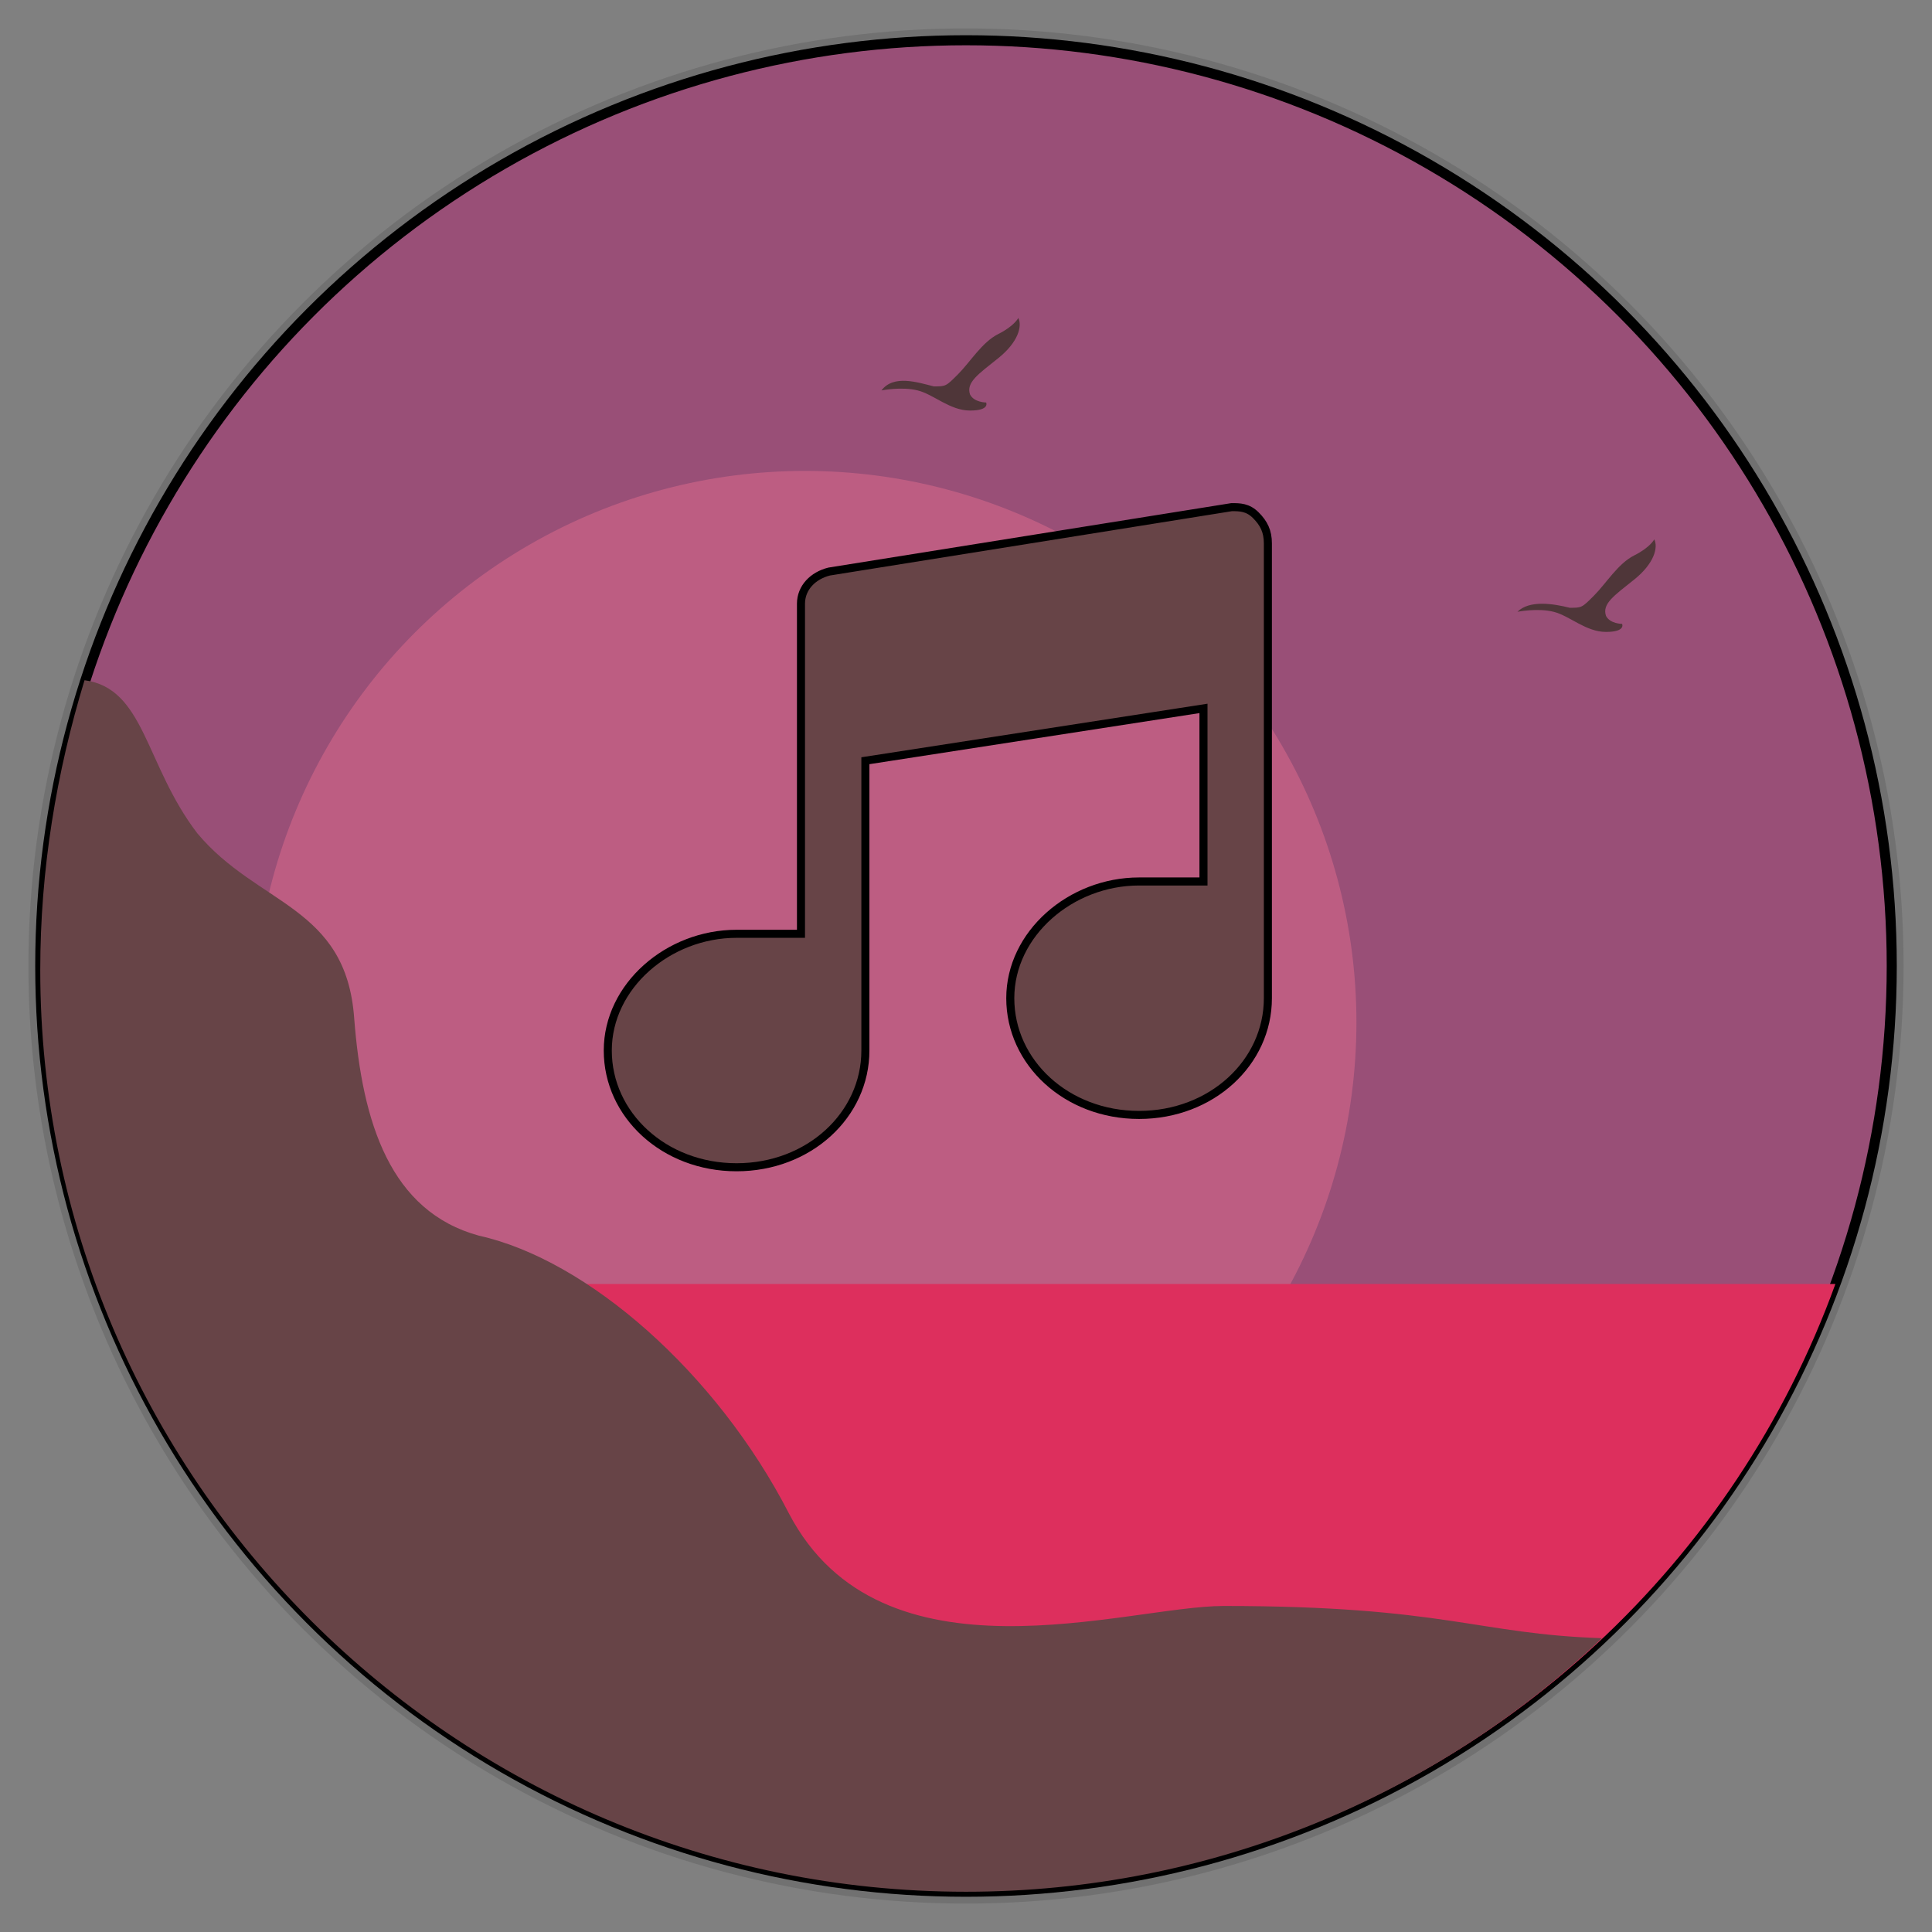 <?xml version="1.0" encoding="utf-8"?>
<!-- Generator: Adobe Illustrator 19.0.0, SVG Export Plug-In . SVG Version: 6.00 Build 0)  -->
<svg version="1.1" id="Capa_1" xmlns="http://www.w3.org/2000/svg" xmlns:xlink="http://www.w3.org/1999/xlink" x="0px" y="0px"
	 viewBox="9 257 48 48" style="enable-background:new 9 257 48 48;" xml:space="preserve">
<rect x="9" y="257" width="48" height="48" fill="#808080" stroke="none"/>
<style type="text/css">
	.Chrome_x0020_Highlight{fill:url(#SVGID_1_);stroke:#FFFFFF;stroke-width:0.363;stroke-miterlimit:1;}
	.st0{fill:url(#XMLID_10_);}
	.st1{opacity:0.51;}
	.st2{fill:url(#XMLID_11_);}
	.st3{opacity:0.7;}
	.st4{fill:url(#XMLID_13_);}
	.st5{opacity:0.49;}
	.st6{fill:#FFFFFF;}
	.st7{fill:none;stroke:#717171;stroke-width:0.588;stroke-miterlimit:1;}
	.st8{opacity:0.58;}
	.st9{fill:#994F77;stroke:#000000;stroke-width:0.25;stroke-miterlimit:10;}
	.st10{opacity:0.35;}
	.st11{fill:#FF7998;}
	.st12{fill:#DD2F5D;}
	.st13{fill:#674447;}
	.st14{fill:#674447;stroke:#000000;stroke-width:0.2;stroke-miterlimit:10;}
	.st15{fill:#4F3639;}
</style>
<linearGradient id="SVGID_1_" gradientUnits="userSpaceOnUse" x1="-223" y1="537" x2="-223" y2="536">
	<stop  offset="0" style="stop-color:#656565"/>
	<stop  offset="0.618" style="stop-color:#1B1B1B"/>
	<stop  offset="0.629" style="stop-color:#545454"/>
	<stop  offset="0.983" style="stop-color:#3E3E3E"/>
</linearGradient>
<g id="XMLID_22_">
	<g id="XMLID_12_">
		<g id="XMLID_20_">
			<g>
				<linearGradient id="XMLID_10_" gradientUnits="userSpaceOnUse" x1="33" y1="304" x2="33" y2="258">
					<stop  offset="0" style="stop-color:#656565"/>
					<stop  offset="0.618" style="stop-color:#1B1B1B"/>
					<stop  offset="0.629" style="stop-color:#545454"/>
					<stop  offset="0.983" style="stop-color:#3E3E3E"/>
				</linearGradient>
				<circle id="XMLID_32_" class="st0" cx="33" cy="281" r="23"/>
			</g>
			<g class="st1">
				<linearGradient id="XMLID_11_" gradientUnits="userSpaceOnUse" x1="33" y1="304" x2="33" y2="258">
					<stop  offset="0" style="stop-color:#0E0E0E"/>
					<stop  offset="0.5" style="stop-color:#000000"/>
					<stop  offset="0.521" style="stop-color:#010101"/>
					<stop  offset="0.726" style="stop-color:#0B0B0B"/>
					<stop  offset="1" style="stop-color:#0E0E0E"/>
				</linearGradient>
				<circle id="XMLID_31_" class="st2" cx="33" cy="281" r="23"/>
			</g>
			<g class="st3">
				<linearGradient id="XMLID_13_" gradientUnits="userSpaceOnUse" x1="33" y1="258" x2="33" y2="304">
					<stop  offset="0" style="stop-color:#FFFFFF;stop-opacity:0.77"/>
					<stop  offset="0.203" style="stop-color:#FFFFFF;stop-opacity:0.65"/>
					<stop  offset="0.345" style="stop-color:#FFFFFF;stop-opacity:0.65"/>
					<stop  offset="0.346" style="stop-color:#FFFFFF;stop-opacity:0.65"/>
					<stop  offset="0.511" style="stop-color:#FFFFFF;stop-opacity:0"/>
					<stop  offset="0.525" style="stop-color:#E1E1E1;stop-opacity:4.472275e-003"/>
					<stop  offset="0.546" style="stop-color:#B8B8B8;stop-opacity:1.158136e-002"/>
					<stop  offset="0.571" style="stop-color:#929292;stop-opacity:1.957367e-002"/>
					<stop  offset="0.597" style="stop-color:#727272;stop-opacity:2.826838e-002"/>
					<stop  offset="0.627" style="stop-color:#565656;stop-opacity:3.787606e-002"/>
					<stop  offset="0.66" style="stop-color:#404040;stop-opacity:4.872554e-002"/>
					<stop  offset="0.699" style="stop-color:#2F2F2F;stop-opacity:6.138782e-002"/>
					<stop  offset="0.747" style="stop-color:#242424;stop-opacity:7.705475e-002"/>
					<stop  offset="0.814" style="stop-color:#1D1D1D;stop-opacity:9.902187e-002"/>
					<stop  offset="1" style="stop-color:#1B1B1B;stop-opacity:0.16"/>
				</linearGradient>
				<circle id="XMLID_30_" class="st4" cx="33" cy="281" r="23"/>
			</g>
			<g class="st5">
				<g>
					<path class="st6" d="M33,303.3c-12.2-0.4-22.5-9.8-22.5-22.3c0-12.2,10.3-22.3,22.5-22.3c11.2,0,21.2,8.7,22.5,19.9
						C57,292,45.9,302.9,33,303.3c0,0,0,0.7,0,0.7c19.4-0.6,29.9-23.9,16.9-38.4C36,250,10.1,260.7,10.4,281.3
						c0.2,12.6,10.2,22.3,22.6,22.7C33,304,33,303.3,33,303.3z"/>
				</g>
			</g>
			<g>
				<circle id="XMLID_29_" class="st7" cx="33" cy="281" r="23"/>
			</g>
			<g class="st8">
				<g>
					<path d="M33,258.1c12.6,0.4,22.8,10.1,22.8,22.9c0,12.5-10.2,23-22.8,22.9c-11.5,0-21.5-8.8-22.8-20.2
						C8.5,269.9,19.5,258.5,33,258.1c0,0,0-0.1,0-0.1c-19.4,0.6-30.3,23.7-17.2,38.4C29.7,311.8,56,301.7,56,281
						c0-12.8-10.4-22.6-23-23C33,257.9,33,258.1,33,258.1z"/>
				</g>
			</g>
			<g>
				<circle id="XMLID_27_" class="st9" cx="33" cy="281" r="23"/>
			</g>
		</g>
		<g id="XMLID_18_" class="st10">
			<circle id="XMLID_6_" class="st11" cx="29" cy="282.4" r="13.7"/>
		</g>
		<g id="XMLID_16_">
			<path id="XMLID_5_" class="st12" d="M54.6,288.9H22.2l7.2,10.1c0,0,5.6,2.4,9.9,4.1C46.4,301.1,52.1,295.8,54.6,288.9z"/>
		</g>
		<g id="XMLID_14_">
			<path id="XMLID_4_" class="st13" d="M33,304c6.1,0,11.7-2.4,15.8-6.3c-3.1-0.1-3.9-0.8-9.4-0.8c-2.4,0-8.5,2.1-10.8-2.3
				c-1.8-3.5-5-6.3-7.7-6.9c-2.2-0.6-2.9-2.8-3.1-5.4c-0.2-2.8-2.4-2.8-3.9-4.6c-1.3-1.7-1.3-3.6-2.8-3.8c-0.7,2.3-1.1,4.7-1.1,7.2
				C10,293.7,20.3,304,33,304z"/>
		</g>
		<path id="XMLID_3_" class="st14" d="M40.2,269.8c-0.2-0.2-0.4-0.2-0.6-0.2l-10,1.6c-0.4,0.1-0.7,0.4-0.7,0.8v3.2v5h-1.6
			c-1.7,0-3.2,1.3-3.2,2.9c0,1.6,1.4,2.9,3.2,2.9s3.2-1.3,3.2-2.9v-2.1v-5.1l8.4-1.3v4.3h-1.6c-1.7,0-3.2,1.3-3.2,2.9
			s1.4,2.9,3.2,2.9s3.2-1.3,3.2-2.9v-2.1v-6v-3.2C40.5,270.2,40.4,270,40.2,269.8z"/>
	</g>
	<g id="XMLID_9_">
		<path id="XMLID_2_" class="st15" d="M30.9,266.7c0,0,0.5-0.1,0.9,0c0.4,0.1,0.8,0.5,1.3,0.5c0.5,0,0.4-0.2,0.4-0.2s-0.3,0-0.4-0.2
			c-0.1-0.3,0.2-0.5,0.7-0.9c0.5-0.4,0.6-0.8,0.5-1c0,0-0.1,0.2-0.5,0.4c-0.4,0.2-0.7,0.7-1,1c-0.3,0.3-0.3,0.3-0.6,0.3
			C31.8,266.5,31.2,266.3,30.9,266.7z"/>
		<path id="XMLID_1_" class="st15" d="M46.7,272.2c0,0,0.5-0.1,0.9,0c0.4,0.1,0.8,0.5,1.3,0.5c0.5,0,0.4-0.2,0.4-0.2s-0.3,0-0.4-0.2
			c-0.1-0.3,0.2-0.5,0.7-0.9c0.5-0.4,0.6-0.8,0.5-1c0,0-0.1,0.2-0.5,0.4c-0.4,0.2-0.7,0.7-1,1c-0.3,0.3-0.3,0.3-0.6,0.3
			C47.6,272,47,271.9,46.7,272.2z"/>
	</g>
</g>
</svg>
